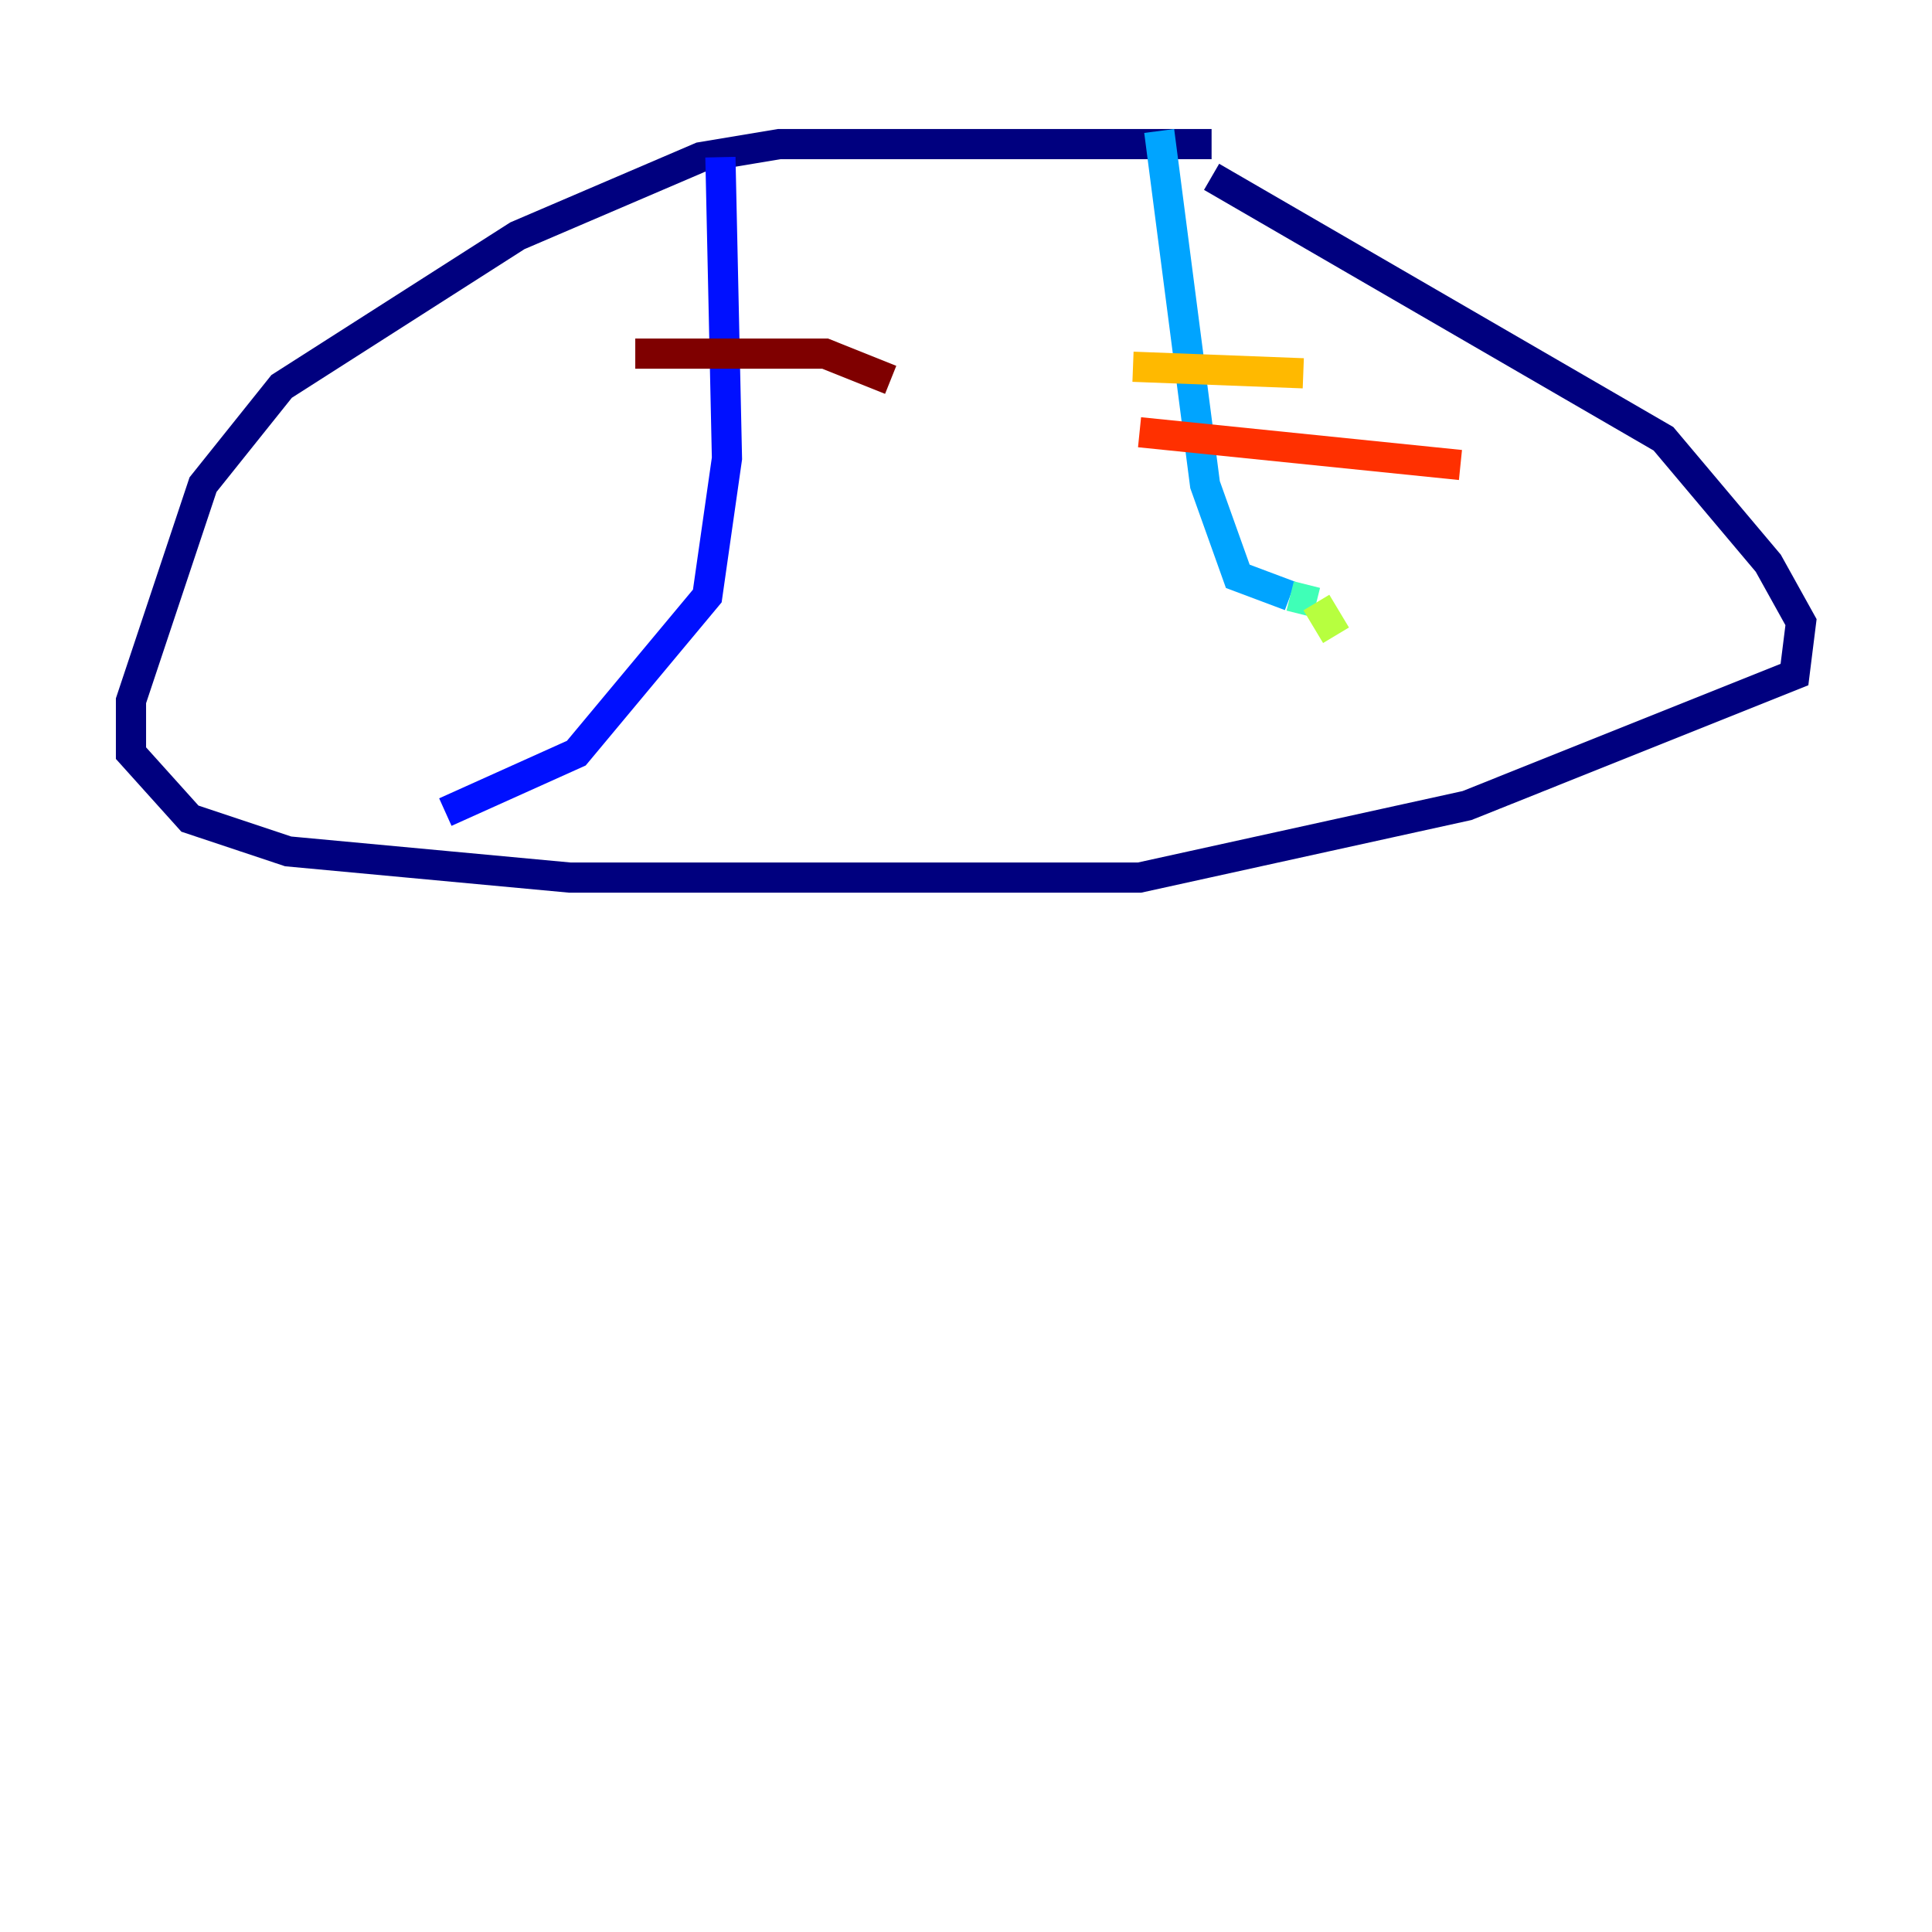 <?xml version="1.0" encoding="utf-8" ?>
<svg baseProfile="tiny" height="128" version="1.2" viewBox="0,0,128,128" width="128" xmlns="http://www.w3.org/2000/svg" xmlns:ev="http://www.w3.org/2001/xml-events" xmlns:xlink="http://www.w3.org/1999/xlink"><defs /><polyline fill="none" points="80.271,9.546 51.634,9.546 46.427,10.414 34.278,15.62 18.658,25.6 13.451,32.108 8.678,46.427 8.678,49.898 12.583,54.237 19.091,56.407 37.749,58.142 75.498,58.142 97.193,53.37 118.888,44.691 119.322,41.22 117.153,37.315 110.21,29.071 80.271,11.715" stroke="#00007f" stroke-width="2" /><polyline fill="none" points="47.729,10.414 48.163,30.373 46.861,39.485 38.183,49.898 29.505,53.803" stroke="#0010ff" stroke-width="2" /><polyline fill="none" points="76.8,8.678 79.837,32.108 82.007,38.183 85.478,39.485" stroke="#00a4ff" stroke-width="2" /><polyline fill="none" points="85.478,39.485 87.214,39.919" stroke="#3fffb7" stroke-width="2" /><polyline fill="none" points="87.214,39.919 88.515,42.088" stroke="#b7ff3f" stroke-width="2" /><polyline fill="none" points="75.064,24.298 86.346,24.732" stroke="#ffb900" stroke-width="2" /><polyline fill="none" points="75.498,28.637 96.759,30.807" stroke="#ff3000" stroke-width="2" /><polyline fill="none" points="42.088,23.43 54.671,23.43 59.01,25.166" stroke="#7f0000" stroke-width="2" /></svg>
